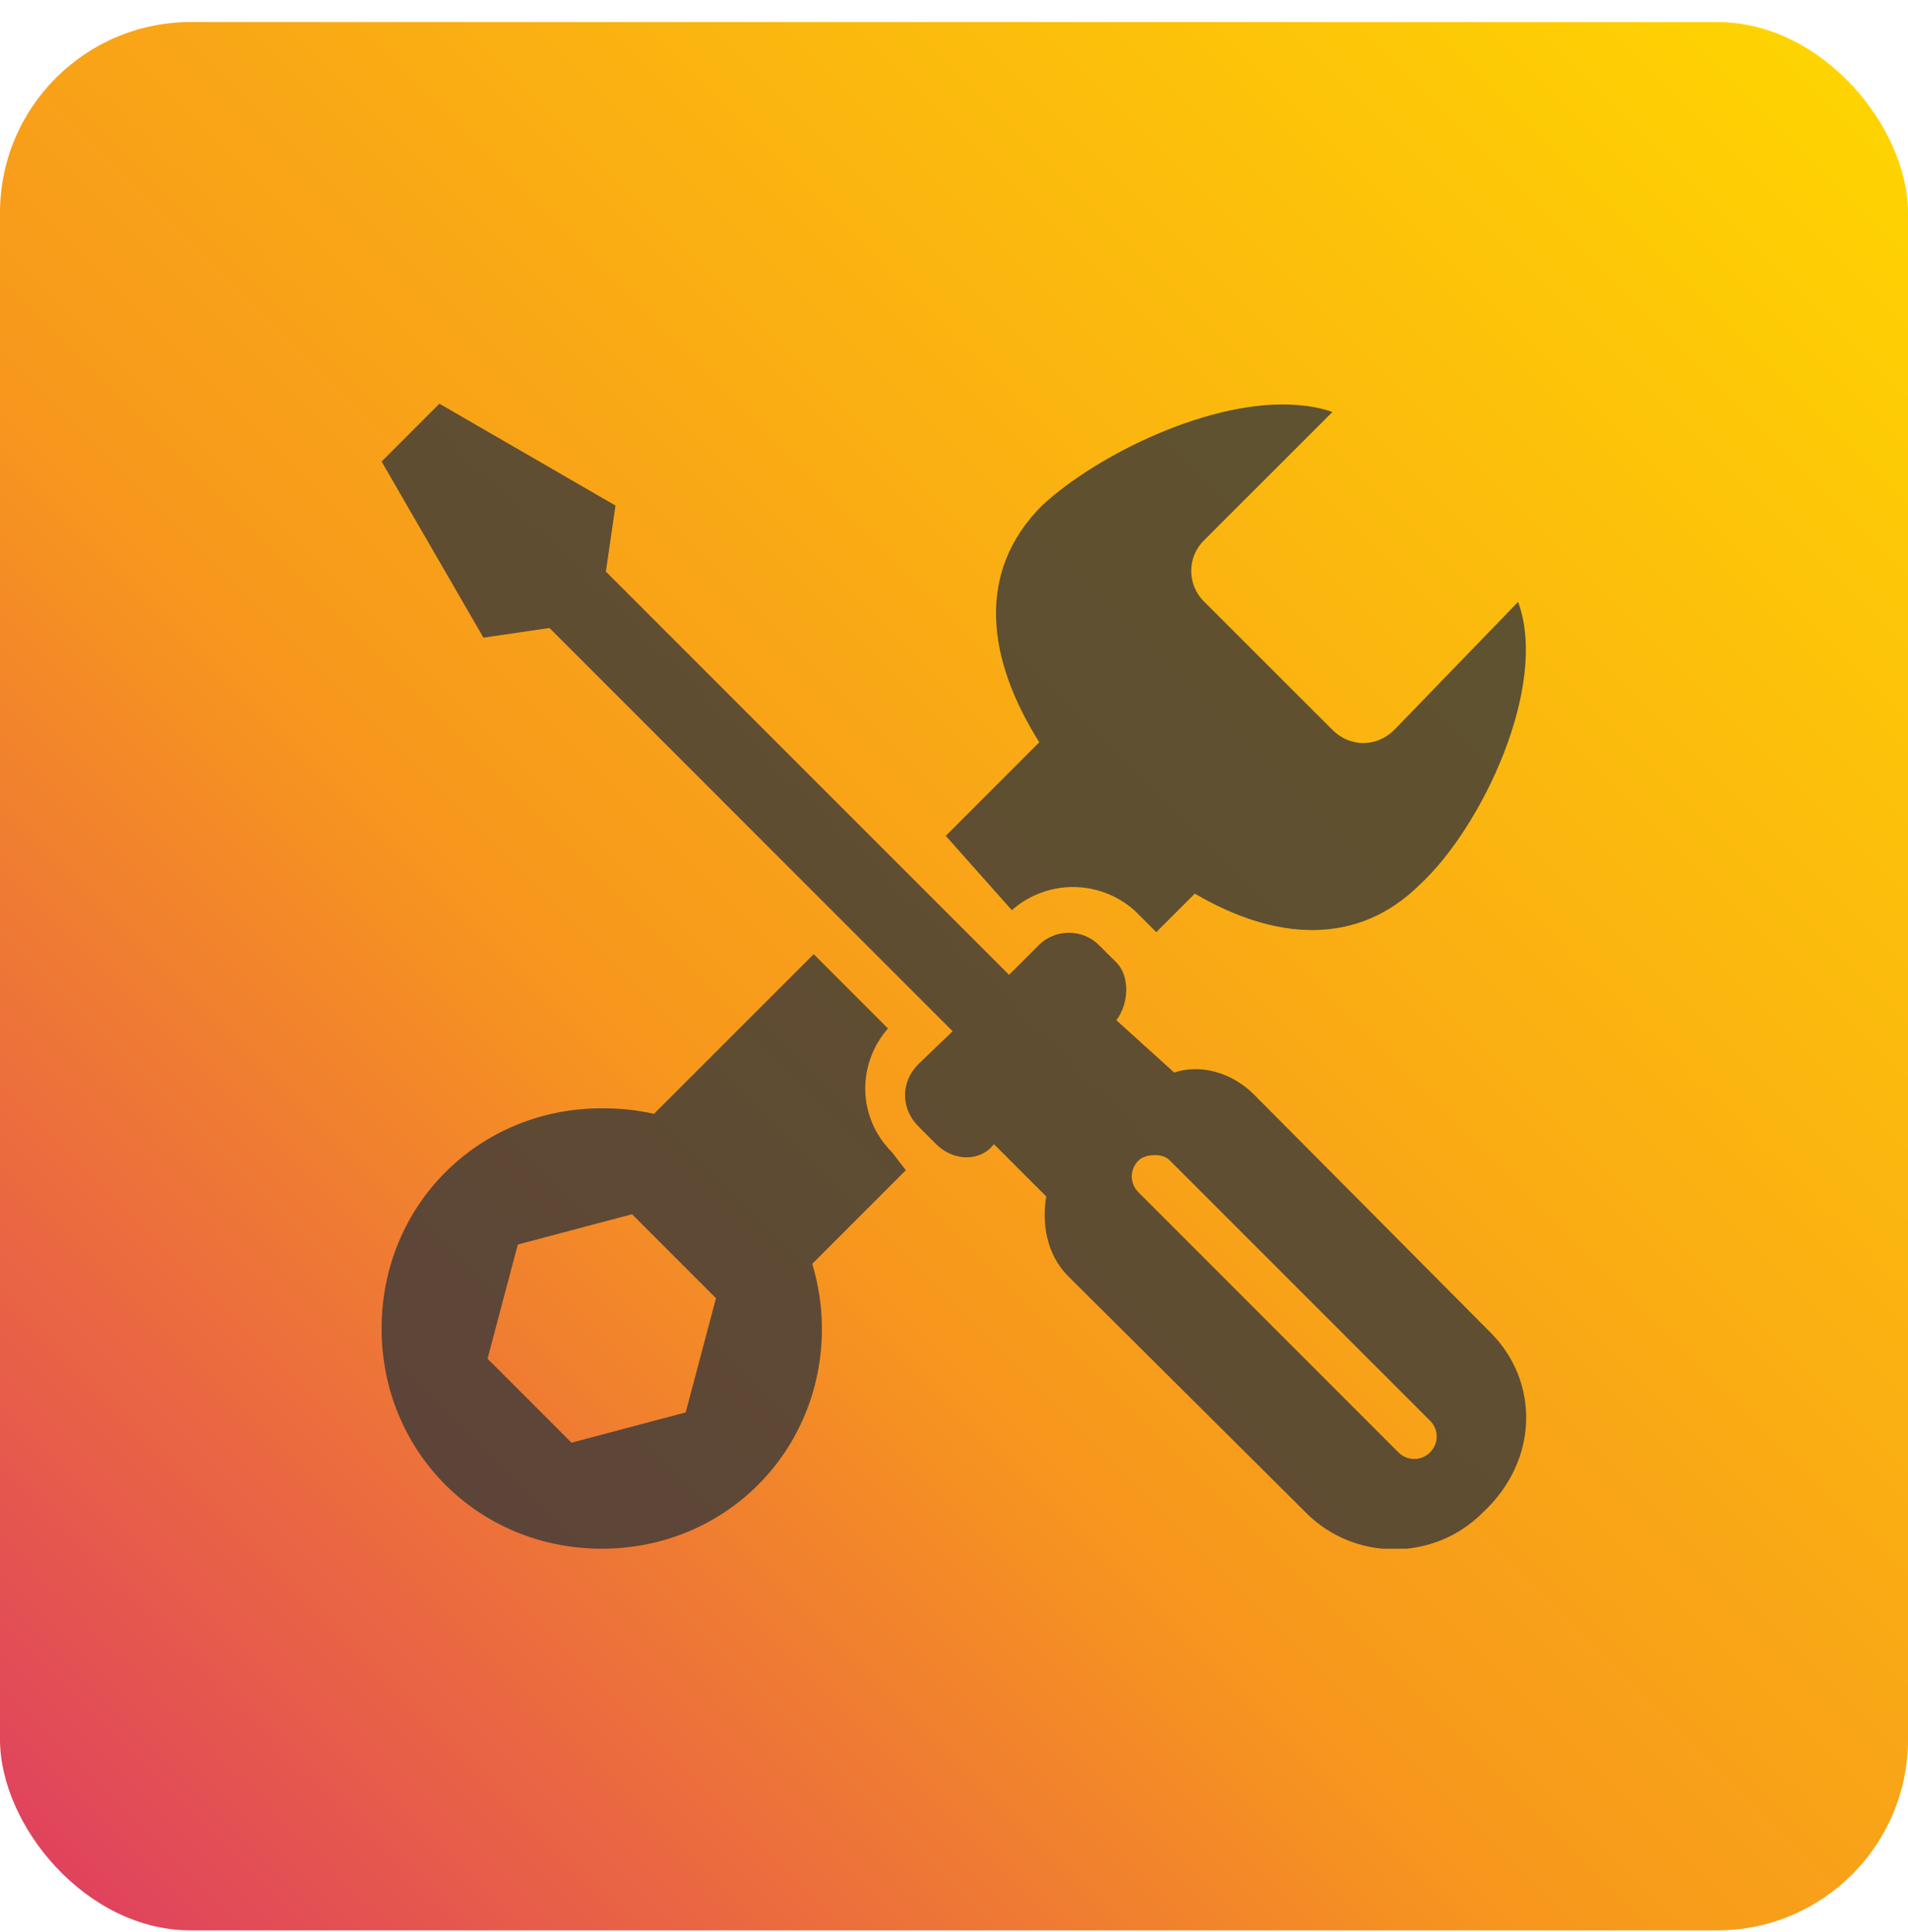 <svg width="80" height="81" viewBox="0 0 80 81" fill="none" xmlns="http://www.w3.org/2000/svg">
<rect y="0.924" width="80" height="80" rx="8" fill="url(#paint0_linear_1346_6616)"/>
<g opacity="0.8" clip-path="url(#clip0_1346_6616)">
<path d="M18.424 16.924L16 19.348L20.27 26.732L23.039 26.326L39.943 43.231L38.501 44.616C37.763 45.355 37.763 46.473 38.501 47.212L39.251 47.963C39.989 48.702 41.119 48.702 41.673 47.963L43.866 50.155C43.681 51.262 43.866 52.579 44.789 53.502L54.769 63.425C56.8 65.456 60.123 65.456 62.154 63.425C64.554 61.209 64.532 57.897 62.501 55.867L52.578 45.884C51.655 44.961 50.339 44.592 49.231 44.961L46.807 42.77C47.361 42.032 47.361 40.902 46.807 40.346L46.114 39.656C45.947 39.48 45.745 39.341 45.522 39.246C45.299 39.151 45.059 39.102 44.817 39.102C44.574 39.102 44.334 39.151 44.111 39.246C43.888 39.341 43.687 39.48 43.519 39.656L42.308 40.867L25.404 23.963L25.807 21.194L18.424 16.924ZM54.424 16.981C50.782 16.678 45.952 19.093 43.692 21.192C40.912 23.972 41.366 27.608 43.576 31.117L39.655 35.04L42.424 38.155C43.901 36.862 46.079 36.862 47.556 38.155L48.308 38.904L48.481 39.078L50.097 37.462C53.434 39.425 56.909 39.707 59.558 37.058C62.143 34.658 64.945 28.739 63.653 25.232L58.462 30.596C57.723 31.335 56.604 31.335 55.866 30.596L50.499 25.232C50.324 25.064 50.185 24.862 50.09 24.639C49.995 24.416 49.946 24.176 49.946 23.934C49.946 23.691 49.995 23.451 50.09 23.228C50.185 23.005 50.324 22.804 50.499 22.636L55.868 17.271C55.406 17.108 54.945 17.025 54.424 16.981ZM34.116 40.001L27.422 46.693C26.703 46.533 25.968 46.456 25.231 46.462C20.061 46.462 16 50.524 16 55.693C16 60.862 20.061 64.924 25.231 64.924C30.4 64.924 34.462 60.862 34.462 55.693C34.462 54.746 34.312 53.836 34.057 52.981L37.98 49.058L37.404 48.308C35.927 46.831 35.938 44.594 37.231 43.115L34.116 40.001ZM48.424 48.425C48.655 48.425 48.873 48.469 49.057 48.656L59.962 59.559C60.332 59.928 60.332 60.515 59.962 60.884C59.593 61.254 59.002 61.254 58.633 60.884L47.732 49.981C47.362 49.612 47.362 49.025 47.732 48.656C47.916 48.471 48.193 48.425 48.424 48.425ZM26.501 50.902L30.02 54.423L28.75 59.21L23.962 60.48L20.442 56.959L21.712 52.172L26.501 50.902Z" fill="#383838"/>
</g>
<defs>
<linearGradient id="paint0_linear_1346_6616" x1="0" y1="80.924" x2="80" y2="0.924" gradientUnits="userSpaceOnUse">
<stop stop-color="#DE3C63"/>
<stop offset="0.4" stop-color="#F7971D"/>
<stop offset="1" stop-color="#FFD700"/>
</linearGradient>
<clipPath id="clip0_1346_6616">
<rect width="48" height="48" fill="white" transform="translate(16 16.924)"/>
</clipPath>
</defs>
</svg>
